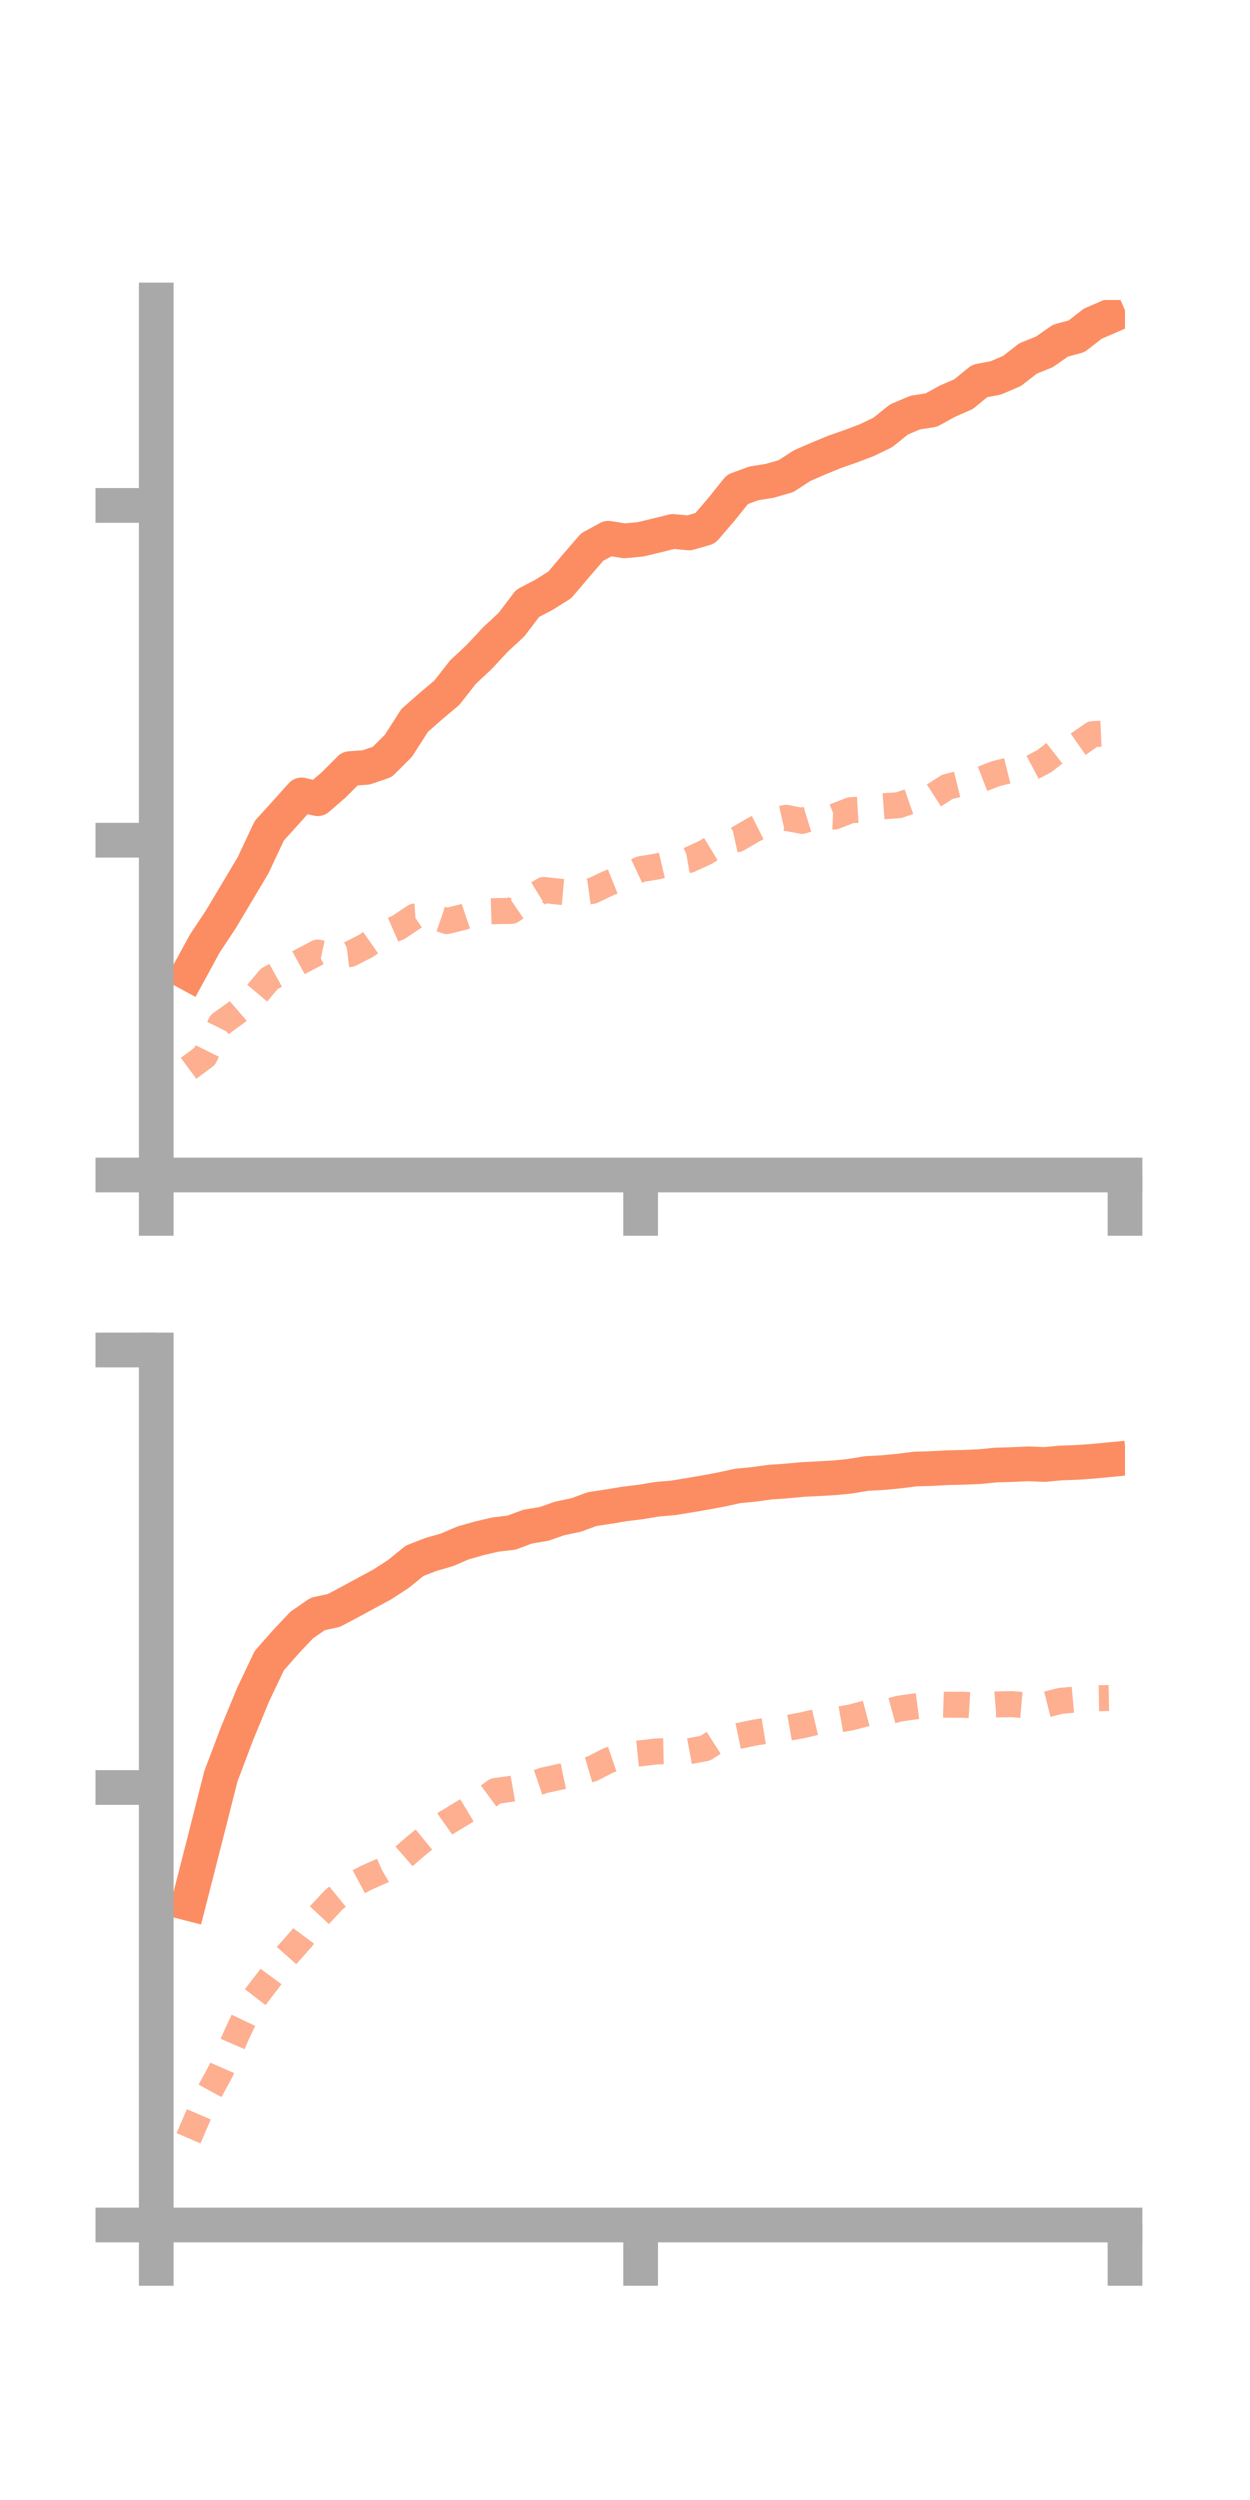 <?xml version="1.0" encoding="utf-8" standalone="no"?>
<!DOCTYPE svg PUBLIC "-//W3C//DTD SVG 1.1//EN"
  "http://www.w3.org/Graphics/SVG/1.1/DTD/svg11.dtd">
<!-- Created with matplotlib (https://matplotlib.org/) -->
<svg height="144pt" version="1.1" viewBox="0 0 72 144" width="72pt" xmlns="http://www.w3.org/2000/svg" xmlns:xlink="http://www.w3.org/1999/xlink">
 <defs>
  <style type="text/css">*{stroke-linecap:butt;stroke-linejoin:round;}</style>
 </defs>
 <g id="figure_1">
  <g id="patch_1">
   <path d="M 0 144 
L 72 144 
L 72 0 
L 0 0 
z
" style="fill:none;"/>
  </g>
  <g id="axes_1">
   <g id="patch_2">
    <path d="M 9 67.68 
L 64.8 67.68 
L 64.8 17.28 
L 9 17.28 
z
" style="fill:none;"/>
   </g>
   <g id="matplotlib.axis_1">
    <g id="xtick_1">
     <g id="line2d_1">
      <defs>
       <path d="M 0 0 
L 0 3.5 
" id="m6bab0281fe" style="stroke:#a9a9a9;stroke-width:2;"/>
      </defs>
      <g>
       <use style="fill:#a9a9a9;stroke:#a9a9a9;stroke-width:2;" x="9" xlink:href="#m6bab0281fe" y="67.68"/>
      </g>
     </g>
    </g>
    <g id="xtick_2">
     <g id="line2d_2">
      <g>
       <use style="fill:#a9a9a9;stroke:#a9a9a9;stroke-width:2;" x="36.9" xlink:href="#m6bab0281fe" y="67.68"/>
      </g>
     </g>
    </g>
    <g id="xtick_3">
     <g id="line2d_3">
      <g>
       <use style="fill:#a9a9a9;stroke:#a9a9a9;stroke-width:2;" x="64.8" xlink:href="#m6bab0281fe" y="67.68"/>
      </g>
     </g>
    </g>
   </g>
   <g id="matplotlib.axis_2">
    <g id="ytick_1">
     <g id="line2d_4">
      <defs>
       <path d="M 0 0 
L -3.5 0 
" id="m40f0eb74e4" style="stroke:#a9a9a9;stroke-width:2;"/>
      </defs>
      <g>
       <use style="fill:#a9a9a9;stroke:#a9a9a9;stroke-width:2;" x="9" xlink:href="#m40f0eb74e4" y="67.68"/>
      </g>
     </g>
    </g>
    <g id="ytick_2">
     <g id="line2d_5">
      <g>
       <use style="fill:#a9a9a9;stroke:#a9a9a9;stroke-width:2;" x="9" xlink:href="#m40f0eb74e4" y="48.397"/>
      </g>
     </g>
    </g>
    <g id="ytick_3">
     <g id="line2d_6">
      <g>
       <use style="fill:#a9a9a9;stroke:#a9a9a9;stroke-width:2;" x="9" xlink:href="#m40f0eb74e4" y="29.113"/>
      </g>
     </g>
    </g>
   </g>
   <g id="line2d_7">
    <path clip-path="url(#p499c071721)" d="M 10.86 56.067 
L 11.79 54.359 
L 12.72 52.955 
L 13.65 51.396 
L 14.58 49.834 
L 15.51 47.852 
L 16.44 46.825 
L 17.37 45.788 
L 18.3 46.006 
L 19.23 45.2 
L 20.16 44.27 
L 21.09 44.203 
L 22.02 43.885 
L 22.95 42.955 
L 23.88 41.502 
L 24.81 40.682 
L 25.74 39.899 
L 26.67 38.712 
L 27.6 37.843 
L 28.53 36.843 
L 29.46 35.981 
L 30.39 34.754 
L 31.32 34.269 
L 32.25 33.684 
L 33.18 32.586 
L 34.11 31.51 
L 35.04 31.003 
L 35.97 31.153 
L 36.9 31.065 
L 37.83 30.841 
L 38.76 30.611 
L 39.69 30.697 
L 40.62 30.429 
L 41.55 29.343 
L 42.48 28.187 
L 43.41 27.845 
L 44.34 27.695 
L 45.27 27.427 
L 46.2 26.822 
L 47.13 26.418 
L 48.06 26.034 
L 48.99 25.709 
L 49.92 25.357 
L 50.85 24.909 
L 51.78 24.161 
L 52.71 23.767 
L 53.64 23.621 
L 54.57 23.11 
L 55.5 22.703 
L 56.43 21.944 
L 57.36 21.767 
L 58.29 21.368 
L 59.22 20.646 
L 60.15 20.272 
L 61.08 19.623 
L 62.01 19.37 
L 62.94 18.646 
L 63.87 18.244 
" style="fill:none;stroke:#fc8d62;stroke-linecap:square;stroke-width:2;"/>
   </g>
   <g id="line2d_8">
    <path clip-path="url(#p499c071721)" d="M 10.86 61.534 
L 11.79 60.845 
L 12.72 58.961 
L 13.65 58.292 
L 14.58 57.485 
L 15.51 56.379 
L 16.44 55.865 
L 17.37 55.357 
L 18.3 54.868 
L 19.23 55.064 
L 20.16 54.953 
L 21.09 54.478 
L 22.02 53.826 
L 22.95 53.419 
L 23.88 52.797 
L 24.81 52.734 
L 25.74 53.055 
L 26.67 52.824 
L 27.6 52.509 
L 28.53 52.481 
L 29.46 52.467 
L 30.39 51.831 
L 31.32 51.264 
L 32.25 51.364 
L 33.18 51.448 
L 34.11 51.317 
L 35.04 50.874 
L 35.97 50.504 
L 36.9 50.066 
L 37.83 49.911 
L 38.76 49.695 
L 39.69 49.532 
L 40.62 49.105 
L 41.55 48.538 
L 42.48 48.331 
L 43.41 47.788 
L 44.34 47.321 
L 45.27 47.106 
L 46.2 47.283 
L 47.13 46.994 
L 48.06 47.032 
L 48.99 46.67 
L 49.92 46.614 
L 50.85 46.445 
L 51.78 46.378 
L 52.71 46.054 
L 53.64 45.918 
L 54.57 45.321 
L 55.5 45.094 
L 56.43 44.922 
L 57.36 44.562 
L 58.29 44.333 
L 59.22 44.332 
L 60.15 43.843 
L 61.08 43.116 
L 62.01 42.933 
L 62.94 42.285 
L 63.87 42.241 
" style="fill:none;stroke:#fc8d62;stroke-dasharray:1.5,1.5;stroke-dashoffset:0;stroke-opacity:0.7;stroke-width:1.5;"/>
   </g>
   <g id="patch_3">
    <path d="M 9 67.68 
L 9 17.28 
" style="fill:none;stroke:#a9a9a9;stroke-linecap:square;stroke-linejoin:miter;stroke-width:2;"/>
   </g>
   <g id="patch_4">
    <path d="M 64.8 67.68 
L 64.8 17.28 
" style="fill:none;"/>
   </g>
   <g id="patch_5">
    <path d="M 9 67.68 
L 64.8 67.68 
" style="fill:none;stroke:#a9a9a9;stroke-linecap:square;stroke-linejoin:miter;stroke-width:2;"/>
   </g>
   <g id="patch_6">
    <path d="M 9 17.28 
L 64.8 17.28 
" style="fill:none;"/>
   </g>
  </g>
  <g id="axes_2">
   <g id="patch_7">
    <path d="M 9 128.16 
L 64.8 128.16 
L 64.8 77.76 
L 9 77.76 
z
" style="fill:none;"/>
   </g>
   <g id="matplotlib.axis_3">
    <g id="xtick_4">
     <g id="line2d_9">
      <g>
       <use style="fill:#a9a9a9;stroke:#a9a9a9;stroke-width:2;" x="9" xlink:href="#m6bab0281fe" y="128.16"/>
      </g>
     </g>
    </g>
    <g id="xtick_5">
     <g id="line2d_10">
      <g>
       <use style="fill:#a9a9a9;stroke:#a9a9a9;stroke-width:2;" x="36.9" xlink:href="#m6bab0281fe" y="128.16"/>
      </g>
     </g>
    </g>
    <g id="xtick_6">
     <g id="line2d_11">
      <g>
       <use style="fill:#a9a9a9;stroke:#a9a9a9;stroke-width:2;" x="64.8" xlink:href="#m6bab0281fe" y="128.16"/>
      </g>
     </g>
    </g>
   </g>
   <g id="matplotlib.axis_4">
    <g id="ytick_4">
     <g id="line2d_12">
      <g>
       <use style="fill:#a9a9a9;stroke:#a9a9a9;stroke-width:2;" x="9" xlink:href="#m40f0eb74e4" y="128.16"/>
      </g>
     </g>
    </g>
    <g id="ytick_5">
     <g id="line2d_13">
      <g>
       <use style="fill:#a9a9a9;stroke:#a9a9a9;stroke-width:2;" x="9" xlink:href="#m40f0eb74e4" y="102.96"/>
      </g>
     </g>
    </g>
    <g id="ytick_6">
     <g id="line2d_14">
      <g>
       <use style="fill:#a9a9a9;stroke:#a9a9a9;stroke-width:2;" x="9" xlink:href="#m40f0eb74e4" y="77.76"/>
      </g>
     </g>
    </g>
   </g>
   <g id="line2d_15">
    <path clip-path="url(#pe2dad176f1)" d="M 10.86 109.635 
L 11.79 105.995 
L 12.72 102.324 
L 13.65 99.864 
L 14.58 97.611 
L 15.51 95.655 
L 16.44 94.599 
L 17.37 93.609 
L 18.3 92.965 
L 19.23 92.763 
L 20.16 92.27 
L 21.09 91.765 
L 22.02 91.263 
L 22.95 90.659 
L 23.88 89.903 
L 24.81 89.54 
L 25.74 89.273 
L 26.67 88.873 
L 27.6 88.609 
L 28.53 88.39 
L 29.46 88.281 
L 30.39 87.935 
L 31.32 87.78 
L 32.25 87.459 
L 33.18 87.265 
L 34.11 86.922 
L 35.04 86.784 
L 35.97 86.628 
L 36.9 86.514 
L 37.83 86.36 
L 38.76 86.278 
L 39.69 86.128 
L 40.62 85.969 
L 41.55 85.796 
L 42.48 85.592 
L 43.41 85.501 
L 44.34 85.373 
L 45.27 85.309 
L 46.2 85.221 
L 47.13 85.173 
L 48.06 85.122 
L 48.99 85.028 
L 49.92 84.873 
L 50.85 84.822 
L 51.78 84.735 
L 52.71 84.616 
L 53.64 84.59 
L 54.57 84.539 
L 55.5 84.518 
L 56.43 84.479 
L 57.36 84.386 
L 58.29 84.36 
L 59.22 84.316 
L 60.15 84.355 
L 61.08 84.27 
L 62.01 84.235 
L 62.94 84.17 
L 63.87 84.081 
" style="fill:none;stroke:#fc8d62;stroke-linecap:square;stroke-width:2;"/>
   </g>
   <g id="line2d_16">
    <path clip-path="url(#pe2dad176f1)" d="M 10.86 123.164 
L 11.79 120.999 
L 12.72 119.291 
L 13.65 117.154 
L 14.58 115.19 
L 15.51 113.979 
L 16.44 112.711 
L 17.37 111.666 
L 18.3 110.416 
L 19.23 109.422 
L 20.16 108.661 
L 21.09 108.162 
L 22.02 107.751 
L 22.95 107.209 
L 23.88 106.397 
L 24.81 105.635 
L 25.74 104.977 
L 26.67 104.413 
L 27.6 103.853 
L 28.53 103.165 
L 29.46 103.033 
L 30.39 102.868 
L 31.32 102.551 
L 32.25 102.346 
L 33.18 102.152 
L 34.11 101.878 
L 35.04 101.403 
L 35.97 101.086 
L 36.9 100.991 
L 37.83 100.88 
L 38.76 100.862 
L 39.69 100.873 
L 40.62 100.699 
L 41.55 100.105 
L 42.48 100.004 
L 43.41 99.809 
L 44.34 99.657 
L 45.27 99.545 
L 46.2 99.38 
L 47.13 99.161 
L 48.06 99.093 
L 48.99 98.93 
L 49.92 98.684 
L 50.85 98.674 
L 51.78 98.42 
L 52.71 98.288 
L 53.64 98.164 
L 54.57 98.193 
L 55.5 98.195 
L 56.43 98.25 
L 57.36 98.174 
L 58.29 98.158 
L 59.22 98.237 
L 60.15 98.207 
L 61.08 97.972 
L 62.01 97.886 
L 62.94 97.823 
L 63.87 97.806 
" style="fill:none;stroke:#fc8d62;stroke-dasharray:1.5,1.5;stroke-dashoffset:0;stroke-opacity:0.7;stroke-width:1.5;"/>
   </g>
   <g id="patch_8">
    <path d="M 9 128.16 
L 9 77.76 
" style="fill:none;stroke:#a9a9a9;stroke-linecap:square;stroke-linejoin:miter;stroke-width:2;"/>
   </g>
   <g id="patch_9">
    <path d="M 64.8 128.16 
L 64.8 77.76 
" style="fill:none;"/>
   </g>
   <g id="patch_10">
    <path d="M 9 128.16 
L 64.8 128.16 
" style="fill:none;stroke:#a9a9a9;stroke-linecap:square;stroke-linejoin:miter;stroke-width:2;"/>
   </g>
   <g id="patch_11">
    <path d="M 9 77.76 
L 64.8 77.76 
" style="fill:none;"/>
   </g>
  </g>
 </g>
 <defs>
  <clipPath id="p499c071721">
   <rect height="50.4" width="55.8" x="9" y="17.28"/>
  </clipPath>
  <clipPath id="pe2dad176f1">
   <rect height="50.4" width="55.8" x="9" y="77.76"/>
  </clipPath>
 </defs>
</svg>
